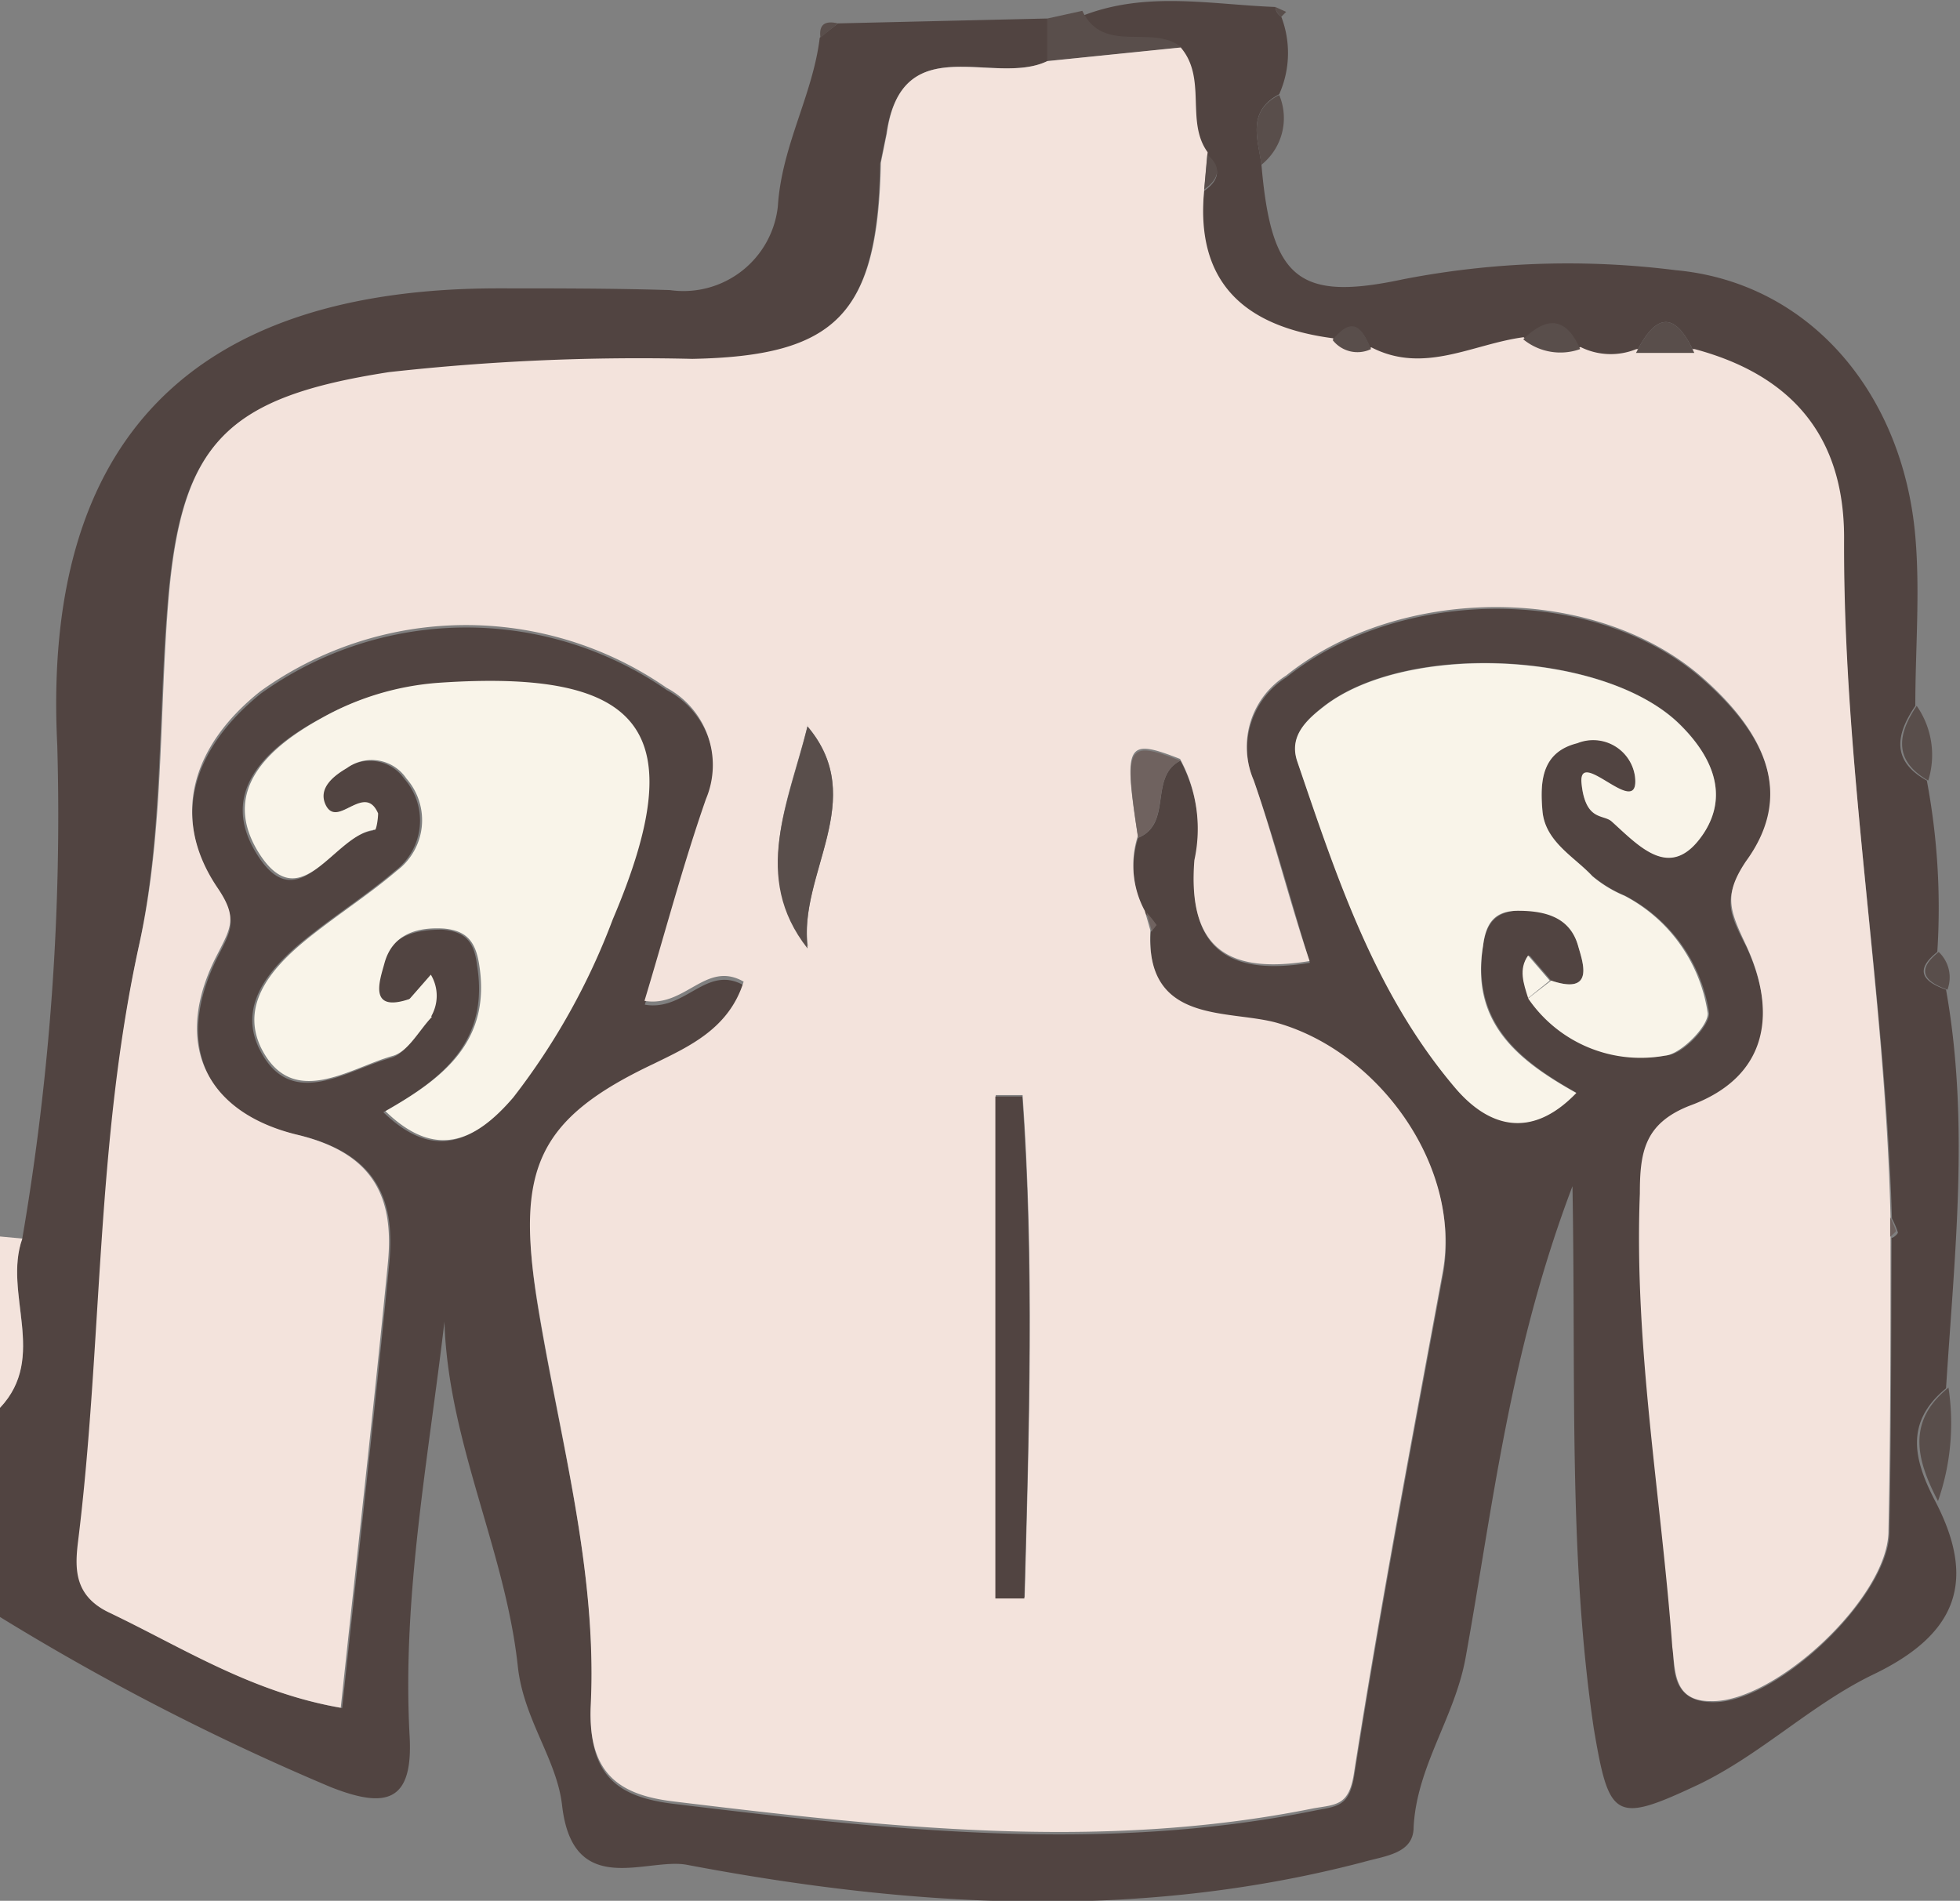 <svg xmlns="http://www.w3.org/2000/svg" viewBox="0 0 56.14 54.45">
    <rect x="0" y="0" width="56.14" height="54.45" fill="#808080" stroke="none"/>
    <g>
        <path d="M36.7.48a2.9,2.9,0,0,1-.06,2.22c-.93.49-.61,1.28-.51,2C36.41,8,37.19,8.64,40.19,8A24.71,24.71,0,0,1,48,7.74c3.81.35,6.5,3.5,6.86,7.62.14,1.61,0,3.24,0,4.86-.55.81-.7,1.57.33,2.14a19.7,19.7,0,0,1,.3,4.91c-.67.53-.4.85.25,1.08.68,3.81.24,7.61,0,11.42-1.22,1-.9,2.1-.3,3.25,1.19,2.3.59,3.81-1.79,4.95-1.76.85-3.21,2.29-5,3.15-2.4,1.13-2.56,1-3-1.61-.73-4.94-.51-9.89-.61-15.53-1.81,4.77-2.28,9.19-3.06,13.5-.31,1.72-1.4,3.11-1.49,4.86,0,.76-.81.82-1.44,1-6.45,1.69-12.93,1.3-19.37.08-1.15-.22-3.27,1-3.58-1.7-.15-1.33-1.11-2.47-1.27-4-.36-3.32-2-6.43-2.1-9.86-.47,4-1.21,7.86-1,11.83.12,1.95-.68,2.12-2.24,1.51A69.81,69.81,0,0,1,0,46.32v-6c1.38-1.46.08-3.28.64-4.85a71.72,71.72,0,0,0,1-14.13C1.2,12.58,5.53,8.25,14.31,8.26c1.62,0,3.25,0,4.88.05a2.72,2.72,0,0,0,3.09-2.4c.11-1.74,1-3.18,1.2-4.83L24,.67l6-.14V1.75c-1.52.74-4.17-1-4.62,2.11l-.17.83c-.08,4.35-1.29,5.54-5.4,5.62a64.73,64.73,0,0,0-8.69.38c-4.65.72-5.95,2-6.32,6.6C4.53,20.54,4.66,23.87,4,27c-1.24,5.69-1,11.49-1.73,17.21-.09.8-.08,1.56.91,2,2.09,1,4.07,2.28,6.62,2.72.46-4.33.94-8.53,1.35-12.74.19-1.92-.44-3.15-2.58-3.67C5.81,31.92,5,29.87,6.24,27.4c.4-.78.57-1.06,0-1.9-1.34-2-.78-4,1.23-5.63a10.09,10.09,0,0,1,11.63-.1A2.51,2.51,0,0,1,20.23,23c-.66,1.89-1.17,3.83-1.76,5.78,1.17.2,1.76-1.17,2.84-.55-.42,1.37-1.54,1.86-2.57,2.35-3.39,1.6-3.94,3.15-3.33,6.88S17.12,45,16.93,48.91c-.09,2,.82,2.57,2.34,2.76,6.11.74,12.23,1.44,18.37.2.65-.13,1-.1,1.15-1,.75-4.79,1.66-9.57,2.54-14.34.56-3-1.78-6.3-4.71-7.15-1.4-.41-3.81.07-3.66-2.66,0-.07.15-.17.13-.2a3.26,3.26,0,0,0-.29-.36A2.75,2.75,0,0,1,32.6,24c1-.41.3-1.75,1.21-2.21a4.2,4.2,0,0,1,.41,2.9c-.2,2.53,1,3.27,3.3,2.89-.55-1.79-1-3.51-1.6-5.18a2.41,2.41,0,0,1,.93-3c3.28-2.62,8.94-2.65,12,.13,1.57,1.41,2.63,3.16,1.17,5.19-.69,1-.51,1.41,0,2.4.86,1.84.72,3.76-1.63,4.61C47.09,32.17,47,33,47,34.22c-.17,4.36.61,8.64.93,13,0,.66,0,1.51,1.09,1.54,1.83.07,5.07-3,5.1-4.87.05-2.81.05-5.62.06-8.43.06,0,.19-.12.18-.16a2.83,2.83,0,0,0-.17-.4C54,28.4,52.79,22,52.81,15.51c0-2.95-1.55-4.67-4.28-5.4-.53-1.17-1.08-1.19-1.67,0a1.94,1.94,0,0,1-1.6-.06c-.4-.93-.95-1-1.63-.28-1.45.19-2.85,1.07-4.36.29-.23-.67-.54-1-1.1-.26-2.52-.34-4-1.59-3.68-4.33.44-.31.5-.65.09-1-.64-.92,0-2.15-.77-3-.82-.69-2.24.22-2.85-1C32.81-.27,34.67.13,36.53.2A.37.37,0,0,0,36.7.48Zm7.73,27.61-.62-.72c-.32.39-.17.81,0,1.22a3.9,3.9,0,0,0,3.92,1.64c.47,0,1.29-.9,1.22-1.24a4.53,4.53,0,0,0-2.42-3.34,3.54,3.54,0,0,1-.92-.56c-.53-.57-1.36-.92-1.43-1.87s0-1.69,1-1.94a1.21,1.21,0,0,1,1.65.95c.16,1.31-1.6-.77-1.53.2s.62.88.86,1.09c.82.74,1.71,1.74,2.64.34.75-1.13.19-2.27-.72-3.15-2.18-2.07-7.78-2.32-10.15-.49-.53.41-1,.87-.77,1.59,1.13,3.28,2.21,6.61,4.5,9.32,1,1.16,2.21,1.5,3.49.17-1.64-.93-3-2-2.67-4.22.1-.66.37-.95,1-1,.81-.05,1.49.18,1.72,1C45.33,27.55,45.7,28.52,44.43,28.09Zm-32.71.54c-1.26.44-.9-.53-.77-1,.22-.81.9-1,1.71-1,.65.05.92.33,1,1,.37,2.21-1,3.29-2.68,4.23,1.43,1.39,2.57.88,3.66-.39a19.5,19.5,0,0,0,2.85-5.1c2.32-5.38,1-7.19-5-6.78a8,8,0,0,0-3.32,1c-1.55.83-2.91,2.09-1.83,3.85,1.22,2,2.18-.53,3.34-.64,0,0,.06-.31.09-.47-.39-.9-1.16.45-1.5-.24-.24-.5.27-.86.61-1.06a1.2,1.2,0,0,1,1.7.28,1.81,1.81,0,0,1-.27,2.64c-.75.64-1.58,1.18-2.36,1.79-1.07.83-2.17,1.93-1.54,3.27.89,1.85,2.5.65,3.77.3.45-.12.76-.73,1.13-1.12a1.17,1.17,0,0,0,0-1.21Z"
              style="fill:#514441"/>
        <path d="M.64,35.48c-.56,1.57.74,3.39-.64,4.85V35.42Z" style="fill:#f3e3dc"/>
        <path d="M55.51,43c-.6-1.15-.92-2.27.3-3.25A6.77,6.77,0,0,1,55.51,43Z" style="fill:#594e4b"/>
        <path d="M31,.31c.61,1.27,2,.36,2.85,1.05L30,1.75V.53Z" style="fill:#594e4b"/>
        <path d="M55.23,22.36c-1-.57-.88-1.33-.33-2.14A2.46,2.46,0,0,1,55.23,22.36Z" style="fill:#594e4b"/>
        <path d="M36.13,4.72c-.1-.74-.42-1.53.51-2A1.71,1.71,0,0,1,36.13,4.72Z" style="fill:#594e4b"/>
        <path d="M55.78,28.35c-.65-.23-.92-.55-.25-1.08A1,1,0,0,1,55.78,28.35Z" style="fill:#594e4b"/>
        <path d="M24,.67l-.5.41C23.45.71,23.62.58,24,.67Z" style="fill:#594e4b"/>
        <path d="M36.7.48A.37.37,0,0,1,36.53.2l.31.14Z" style="fill:#594e4b"/>
        <path d="M30,1.75l3.82-.39c.76.89.13,2.12.77,3l-.09,1c-.3,2.74,1.16,4,3.68,4.33a.9.9,0,0,0,1.1.26c1.51.78,2.91-.1,4.36-.29a1.68,1.68,0,0,0,1.63.28,1.94,1.94,0,0,0,1.6.06l1.67,0c2.73.73,4.28,2.45,4.28,5.4C52.79,22,54,28.4,54.15,34.87v.56c0,2.81,0,5.62-.06,8.43,0,1.9-3.27,4.94-5.1,4.87-1.07,0-1-.88-1.09-1.54-.32-4.33-1.1-8.61-.93-13,0-1.18.13-2,1.41-2.51,2.35-.85,2.49-2.77,1.63-4.61-.47-1-.65-1.43,0-2.4,1.46-2,.4-3.78-1.17-5.19-3.08-2.78-8.74-2.75-12-.13a2.41,2.41,0,0,0-.93,3c.58,1.67,1,3.39,1.6,5.18-2.33.38-3.5-.36-3.3-2.89a4.2,4.2,0,0,0-.41-2.9c-1.54-.6-1.62-.46-1.21,2.21a2.75,2.75,0,0,0,.2,2.14l.16.56c-.15,2.73,2.26,2.25,3.66,2.66,2.93.85,5.27,4.15,4.71,7.15-.88,4.77-1.79,9.55-2.54,14.34-.14.92-.5.89-1.15,1-6.14,1.24-12.26.54-18.37-.2-1.52-.19-2.43-.79-2.34-2.76.19-3.88-.9-7.68-1.52-11.49s-.06-5.28,3.33-6.88c1-.49,2.15-1,2.57-2.35-1.08-.62-1.67.75-2.84.55.59-1.95,1.1-3.89,1.76-5.78a2.51,2.51,0,0,0-1.13-3.19,10.09,10.09,0,0,0-11.63.1c-2,1.59-2.57,3.65-1.23,5.63.57.84.4,1.12,0,1.9-1.29,2.47-.43,4.52,2.3,5.18,2.14.52,2.77,1.75,2.58,3.67-.41,4.21-.89,8.41-1.35,12.74-2.55-.44-4.53-1.72-6.62-2.72-1-.47-1-1.23-.91-2C2.94,38.52,2.73,32.72,4,27c.69-3.16.56-6.49.82-9.74.37-4.59,1.67-5.88,6.32-6.6a64.73,64.73,0,0,1,8.69-.38c4.11-.08,5.32-1.27,5.4-5.62.06-.28.11-.55.17-.83C25.82.77,28.47,2.49,30,1.75Zm-1.48,44,.83,0c.13-4.8.28-9.6-.06-14.38l-.77,0Zm-5.38-25c-.53,2.17-1.62,4.3,0,6.36C22.86,25,24.9,22.9,23.13,20.81Z"
              style="fill:#f3e3dc"/>
        <path d="M12.37,29.13c-.37.39-.68,1-1.13,1.12C10,30.6,8.36,31.8,7.47,30c-.63-1.34.47-2.44,1.54-3.27.78-.61,1.61-1.15,2.36-1.79a1.81,1.81,0,0,0,.27-2.64A1.2,1.2,0,0,0,9.94,22c-.34.2-.85.56-.61,1.06.34.69,1.11-.66,1.5.24,0,.16-.05.47-.09.47-1.16.11-2.12,2.6-3.34.64-1.08-1.76.28-3,1.83-3.85a8,8,0,0,1,3.32-1c5.94-.41,7.29,1.4,5,6.78a19.5,19.5,0,0,1-2.85,5.1c-1.09,1.27-2.23,1.78-3.66.39,1.65-.94,3.05-2,2.68-4.23-.11-.66-.38-.94-1-1-.81-.05-1.49.18-1.71,1-.13.48-.49,1.45.77,1Z"
              style="fill:#f9f4e9"/>
        <path d="M44.43,28.09c1.27.43.9-.54.77-1-.23-.8-.91-1-1.72-1-.65,0-.92.33-1,1-.37,2.21,1,3.29,2.67,4.22-1.28,1.33-2.51,1-3.49-.17-2.29-2.71-3.37-6-4.5-9.32-.25-.72.24-1.18.77-1.59,2.37-1.83,8-1.58,10.15.49.91.88,1.47,2,.72,3.15-.93,1.4-1.82.4-2.64-.34-.24-.21-.75,0-.86-1.09s1.69,1.11,1.53-.2a1.21,1.21,0,0,0-1.65-.95c-1,.25-1.08,1.06-1,1.94s.9,1.3,1.43,1.87a3.54,3.54,0,0,0,.92.56A4.53,4.53,0,0,1,48.91,29c.07.34-.75,1.2-1.22,1.24a3.9,3.9,0,0,1-3.92-1.64Z"
              style="fill:#f9f4e9"/>
        <path d="M32.6,24c-.41-2.67-.33-2.81,1.21-2.21C32.9,22.25,33.59,23.59,32.6,24Z" style="fill:#6f625f"/>
        <path d="M45.26,10a1.68,1.68,0,0,1-1.63-.28C44.31,9.05,44.86,9.08,45.26,10Z" style="fill:#594e4b"/>
        <path d="M48.53,10.11l-1.67,0C47.45,8.92,48,8.94,48.53,10.11Z" style="fill:#594e4b"/>
        <path d="M39.27,10a.9.9,0,0,1-1.1-.26C38.73,9.05,39,9.35,39.27,10Z" style="fill:#594e4b"/>
        <path d="M43.77,28.59c-.13-.41-.28-.83,0-1.22l.62.72Z" style="fill:#f9f4e9"/>
        <path d="M34.49,5.43l.09-1C35,4.78,34.93,5.12,34.49,5.43Z" style="fill:#594e4b"/>
        <path d="M11.72,28.63l.62-.71a1.17,1.17,0,0,1,0,1.21Z" style="fill:#f9f4e9"/>
        <path d="M25.37,3.86c-.06.28-.11.55-.17.83C25.26,4.41,25.31,4.14,25.37,3.86Z" style="fill:#594e4b"/>
        <path d="M54.14,35.43v-.56a2.83,2.83,0,0,1,.17.4S54.2,35.38,54.14,35.43Z" style="fill:#6f625f"/>
        <path d="M33,26.7l-.16-.56a3.26,3.26,0,0,1,.29.36S33,26.63,33,26.7Z" style="fill:#6f625f"/>
        <path d="M28.51,45.79V31.41l.77,0c.34,4.78.19,9.58.06,14.38Z" style="fill:#514441"/>
        <path d="M23.13,20.81c1.77,2.09-.27,4.21,0,6.36C21.51,25.11,22.6,23,23.13,20.81Z" style="fill:#594e4b"/>
    </g>
</svg>